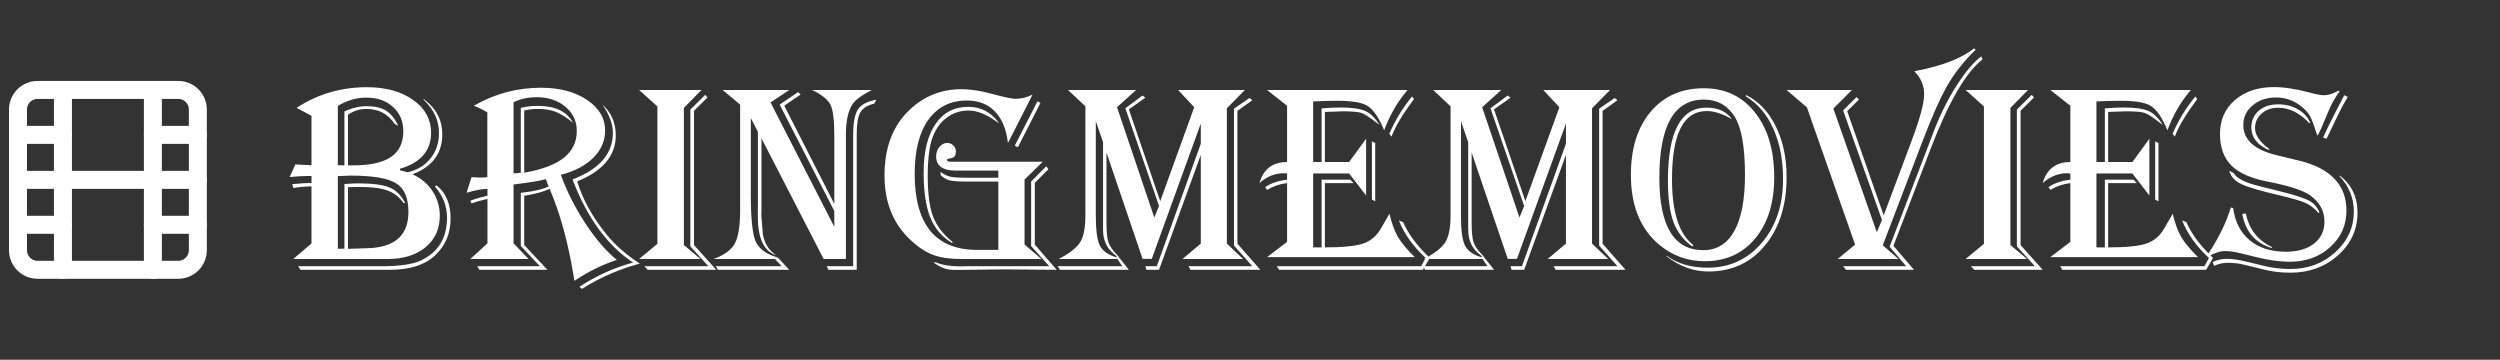 <svg width="278" height="40" viewBox="0 0 278 40" fill="none" xmlns="http://www.w3.org/2000/svg">
<rect x="0" y="0" width="278" height="40" fill="#333333" stroke="none"/>
<path d="M19.82 10H4.18C2.976 10 2 10.976 2 12.18V27.82C2 29.024 2.976 30 4.18 30H19.82C21.024 30 22 29.024 22 27.82V12.18C22 10.976 21.024 10 19.82 10Z" stroke="white" stroke-width="2" stroke-linecap="round" stroke-linejoin="round"/>
<path d="M7 10V30" stroke="white" stroke-width="2" stroke-linecap="round" stroke-linejoin="round"/>
<path d="M17 10V30" stroke="white" stroke-width="2" stroke-linecap="round" stroke-linejoin="round"/>
<path d="M2 20H22" stroke="white" stroke-width="2" stroke-linecap="round" stroke-linejoin="round"/>
<path d="M2 15H7" stroke="white" stroke-width="2" stroke-linecap="round" stroke-linejoin="round"/>
<path d="M2 25H7" stroke="white" stroke-width="2" stroke-linecap="round" stroke-linejoin="round"/>
<path d="M17 25H22" stroke="white" stroke-width="2" stroke-linecap="round" stroke-linejoin="round"/>
<path d="M17 15H22" stroke="white" stroke-width="2" stroke-linecap="round" stroke-linejoin="round"/>
<g style="mix-blend-mode:lighten">
<path d="M32.981 11.997C35.306 10.464 37.913 9.697 40.804 9.697C42.903 9.697 44.617 10.171 45.945 11.118C47.273 12.056 47.938 13.271 47.938 14.766C47.938 16.758 46.785 18.091 44.48 18.765V18.926C44.715 18.984 44.998 19.062 45.33 19.16C46.414 18.906 47.264 18.389 47.879 17.607C48.504 16.826 48.816 15.884 48.816 14.78C48.816 13.394 48.245 12.163 47.102 11.089V11.001L47.264 11.133C48.543 12.119 49.183 13.384 49.183 14.927C49.183 17.056 48.079 18.54 45.872 19.38C46.829 19.819 47.571 20.444 48.099 21.255C48.636 22.065 48.904 22.979 48.904 23.994C48.904 25.449 48.377 26.616 47.322 27.495C46.268 28.364 44.861 28.799 43.103 28.799H32.615L34.637 27.07V20.727C34.06 20.727 33.387 20.786 32.615 20.903L32.498 20.479C33.367 20.391 34.08 20.347 34.637 20.347V19.57H34.27C33.724 19.57 33.035 19.609 32.205 19.688L32.85 18.281L33.084 18.296C33.465 18.325 33.753 18.34 33.948 18.34C34.241 18.34 34.471 18.355 34.637 18.384V12.876L32.981 11.997ZM37.566 11.777V18.384C37.674 18.374 37.747 18.369 37.786 18.369L38.05 18.384C38.089 18.384 38.172 18.384 38.299 18.384V12.393C39.139 12.002 39.959 11.807 40.76 11.807C41.678 11.807 42.4 11.973 42.928 12.305C43.465 12.637 43.919 13.203 44.29 14.004L43.88 13.77C43.148 12.666 42.102 12.114 40.745 12.114C39.983 12.114 39.3 12.329 38.694 12.759V18.384H39.31C41.175 18.384 42.562 18.076 43.47 17.461C44.388 16.836 44.847 15.884 44.847 14.604C44.847 13.481 44.466 12.578 43.704 11.895C42.952 11.201 41.961 10.854 40.73 10.854C39.647 10.854 38.592 11.162 37.566 11.777ZM37.566 19.585V27.656H38.299V20.464C38.992 20.415 39.49 20.391 39.793 20.391C41.414 20.391 42.586 20.542 43.309 20.845C44.041 21.148 44.622 21.724 45.052 22.573H44.876C44.398 21.899 43.797 21.436 43.074 21.182C42.352 20.918 41.292 20.786 39.895 20.786L38.694 20.815V27.656H39.163L41.287 27.583C44.041 27.388 45.418 26.05 45.418 23.569C45.418 22.017 44.964 20.957 44.056 20.391C43.148 19.814 41.448 19.526 38.958 19.526C38.714 19.526 38.25 19.546 37.566 19.585ZM48.538 20.61C49.583 21.421 50.105 22.651 50.105 24.302C50.105 25.962 49.524 27.334 48.362 28.418C47.23 29.473 45.565 30 43.367 30H33.406L33.157 29.605H42.4C44.412 29.605 45.862 29.399 46.751 28.989C48.724 28.071 49.71 26.475 49.71 24.199C49.71 22.93 49.261 21.777 48.362 20.742L48.538 20.61ZM52.684 11.763C54.998 10.425 57.488 9.756 60.154 9.756C62.225 9.756 63.929 10.205 65.267 11.104C66.614 12.002 67.288 13.145 67.288 14.531C67.288 15.664 66.849 16.67 65.97 17.549C65.091 18.418 63.89 19.048 62.366 19.439C63.04 21.294 63.953 23.101 65.106 24.858C66.268 26.616 67.43 27.964 68.592 28.901L68.372 28.975C66.917 29.473 65.491 30.176 64.095 31.084L63.875 31.23L63.802 30.762C63.177 26.982 62.303 23.779 61.18 21.152L61.121 21.006C60.447 21.318 59.544 21.567 58.411 21.753L58.294 21.768V27.246L60.872 30H53.299L53.065 29.605H60.037L57.913 27.349V21.445L58.221 21.401C59.334 21.284 60.267 21.064 61.019 20.742C60.96 20.625 60.926 20.552 60.916 20.523L60.77 20.098C60.76 20.068 60.735 20.01 60.696 19.922C60.091 20.098 58.948 20.288 57.269 20.493L57.107 20.523V27.056L58.777 28.799H52.303L54.207 27.056V22.134L54.09 22.148C53.523 22.275 53.011 22.417 52.552 22.573L52.435 22.617L52.303 22.324C52.732 22.158 53.069 22.046 53.313 21.987L54.09 21.797L54.207 21.768V21.006C53.631 21.006 52.913 21.133 52.054 21.387L51.893 21.445C51.912 21.309 52.01 20.991 52.185 20.493C52.205 20.454 52.273 20.234 52.391 19.834C52.4 19.805 52.415 19.761 52.435 19.702C52.874 19.731 53.216 19.746 53.46 19.746C53.724 19.746 53.968 19.731 54.192 19.702V12.495C53.743 12.222 53.279 11.992 52.801 11.807L52.684 11.763ZM57.107 11.382V19.277C57.391 19.277 57.659 19.253 57.913 19.204V11.997C58.45 11.851 59.095 11.777 59.847 11.777C61.751 11.777 63.045 12.402 63.728 13.652C63.006 13.066 62.371 12.666 61.824 12.451C61.277 12.227 60.623 12.114 59.861 12.114C59.266 12.114 58.743 12.173 58.294 12.29V19.204L58.455 19.175C60.379 18.823 61.805 18.271 62.732 17.52C63.67 16.758 64.139 15.771 64.139 14.56C64.139 13.477 63.719 12.583 62.879 11.88C62.039 11.167 60.98 10.81 59.7 10.81C58.675 10.81 57.81 11.001 57.107 11.382ZM64.183 20.171C64.798 22.183 65.887 24.15 67.449 26.074C68.426 27.275 69.661 28.355 71.155 29.311C68.919 29.907 66.819 30.815 64.856 32.036L64.725 32.124L64.432 31.89C66.297 30.669 68.284 29.77 70.394 29.194C67.581 27.319 65.369 24.321 63.758 20.2L63.67 19.951C66.658 18.818 68.152 17.09 68.152 14.766C68.152 13.809 67.767 12.764 66.995 11.631C67.981 12.529 68.475 13.672 68.475 15.059C68.475 17.305 67.044 19.009 64.183 20.171ZM71.067 10.005H78.011L76.048 11.997V27.246L77.894 28.799H71.067L73.103 27.114V11.836L71.067 10.005ZM78.67 10.84L77.176 12.319V27.246L79.637 30H72.019L71.653 29.605H78.772L76.766 27.393V12.188L78.421 10.547L78.67 10.84ZM96.951 10.005C95.838 10.581 95.12 11.108 94.798 11.587C94.31 12.329 94.065 13.447 94.065 14.941V15.894V28.799H91.59L84.676 15.381V23.335L84.661 23.994L84.837 26.104C85.032 27.08 85.477 27.803 86.17 28.271L86.287 28.374C84.939 27.925 84.266 26.484 84.266 24.053L84.28 22.676V14.663L83.489 13.125V21.562C83.489 24.238 83.665 25.991 84.017 26.821C84.368 27.651 85.193 28.257 86.492 28.638L87.767 30H79.827L79.593 29.605H86.932L86.17 28.799H79.344C80.535 28.369 81.326 27.793 81.717 27.07C82.107 26.348 82.303 25.107 82.303 23.35V11.631L80.355 10.005H87.767L85.686 11.396L92.776 25.225V23.467L86.697 11.631L88.748 10.239L89.026 10.518L87.21 11.748L92.776 22.676V15.835V15.059C92.776 13.359 92.635 12.227 92.352 11.66C92.078 11.084 91.394 10.532 90.301 10.005H96.951ZM97.464 11.089L97.2 11.528C96.448 11.704 95.936 12.031 95.662 12.51C95.398 12.979 95.267 13.774 95.267 14.898V30H92.117L91.927 29.605H94.871V15.044C94.871 13.667 95.047 12.71 95.398 12.173C95.76 11.626 96.448 11.265 97.464 11.089ZM114.822 10.518L112.083 15.908C111.907 14.375 111.424 13.203 110.633 12.393C109.852 11.582 108.816 11.177 107.527 11.177C105.691 11.177 104.261 11.89 103.235 13.315C102.22 14.741 101.712 16.738 101.712 19.307C101.712 24.961 104.026 27.788 108.655 27.788H111.014V20.186H107.322C106.521 20.186 105.945 20.142 105.594 20.054C105.252 19.966 104.92 19.775 104.598 19.482V19.116C104.949 19.38 105.301 19.556 105.652 19.644C106.004 19.722 106.575 19.761 107.366 19.761H111.014V18.97H106.941H106.282C104.827 18.97 104.1 18.442 104.1 17.388C104.1 16.977 104.222 16.626 104.466 16.333C104.71 16.04 105.003 15.894 105.345 15.894C105.599 15.894 105.818 15.986 106.004 16.172C106.199 16.357 106.297 16.577 106.297 16.831C106.297 17.261 106.141 17.51 105.828 17.578L105.477 17.651C105.359 17.681 105.301 17.73 105.301 17.798C105.301 17.925 105.462 17.988 105.784 17.988H106.282H115.95L113.929 19.966V27.188L115.804 28.799H108.318H106.839C105.599 28.799 104.573 28.648 103.763 28.345C102.952 28.042 102.132 27.505 101.302 26.733C99.339 24.936 98.357 22.529 98.357 19.512C98.357 16.396 99.285 13.965 101.141 12.217C102.762 10.684 104.686 9.917 106.912 9.917C107.908 9.917 109.051 10.093 110.34 10.444C111.658 10.806 112.527 10.986 112.947 10.986C113.562 10.986 114.188 10.83 114.822 10.518ZM115.701 11.44L113.196 16.362L112.845 16.201L115.364 11.265L115.701 11.44ZM111.014 13.667L110.75 13.477C109.637 12.685 108.621 12.29 107.703 12.29C106.59 12.29 105.628 12.685 104.817 13.477C104.231 14.062 103.807 14.829 103.543 15.776C103.289 16.724 103.162 17.974 103.162 19.526C103.162 21.499 103.357 23.008 103.748 24.053C104.139 25.098 104.856 26.04 105.901 26.88V27.041C104.769 26.367 103.953 25.42 103.455 24.199C102.957 22.969 102.708 21.304 102.708 19.204C102.708 16.89 103.143 15.093 104.012 13.813C104.881 12.524 106.102 11.88 107.674 11.88C109.041 11.88 110.154 12.446 111.014 13.579V13.667ZM116.58 18.823L115.071 20.332V27.202L117.503 30L111.688 29.956L106.414 30.015C106.082 30.015 105.828 30.005 105.652 29.985C105.037 29.917 104.417 29.648 103.792 29.18H104.1C104.764 29.473 105.672 29.619 106.824 29.619L107.557 29.605H116.683L114.661 27.363V20.186L116.346 18.486L116.58 18.823ZM138.436 10.005L136.429 12.041V27.085L138.23 28.799H131.492L133.528 27.085V17.227L128.885 30H127.479L127.361 29.605H128.636L133.528 15.981V13.74L128.079 28.784H127.054L123.04 16.963V24.712C123.04 25.747 123.108 26.48 123.245 26.909C123.382 27.339 123.704 27.812 124.212 28.33L125.53 30H117.869L117.605 29.605H124.798L124.256 28.799H117.723L118.03 28.638C119.114 28.042 119.827 27.441 120.169 26.836C120.521 26.221 120.696 25.254 120.696 23.936V11.821L118.763 10.005H126.336L124.212 11.924L128.357 24.185L128.885 22.91L125.135 12.041L127.054 10.62L127.361 10.869L125.53 12.158L129.017 22.368L132.796 11.924L131.009 10.005H138.436ZM121.854 13.477V23.994C121.854 25.605 122.005 26.714 122.308 27.319C122.62 27.925 123.26 28.364 124.227 28.638L124.095 28.418C123.138 27.754 122.659 26.797 122.659 25.547V24.463V15.806L121.854 13.477ZM139.256 11.148L137.601 12.334V27.1L140.149 30H132.371L132.166 29.605H139.256L137.22 27.305V12.085L138.948 10.898L139.256 11.148ZM156.526 10.005L156.292 10.283C155.296 11.504 154.505 12.905 153.919 14.487C153.821 14.263 153.748 14.097 153.699 13.989C153.162 12.817 152.586 12.06 151.971 11.719C151.355 11.377 150.252 11.206 148.66 11.206C147.928 11.206 147.049 11.23 146.023 11.279V18.018H146.961V12.056C147.703 11.987 148.411 11.953 149.085 11.953C150.325 11.953 151.238 12.085 151.824 12.349C152.41 12.612 152.933 13.125 153.392 13.887C153.255 13.789 153.157 13.716 153.099 13.667C152.308 13.042 151.736 12.671 151.385 12.554C151.033 12.437 150.34 12.378 149.305 12.378C148.992 12.378 148.436 12.398 147.635 12.437L147.327 12.451V18.018H150.022L151.912 15.425V21.738L150.022 19.292H146.023V27.51H146.961V19.98H150.14L150.521 20.361H147.327V27.51C149.319 27.51 150.735 27.368 151.575 27.085C152.415 26.802 153.074 26.245 153.553 25.415L154.329 24.082C154.358 24.023 154.417 23.916 154.505 23.76C154.759 24.834 155.071 25.693 155.442 26.338C155.823 26.982 156.448 27.734 157.317 28.594H140.896L143.123 26.895V20.361C142.303 20.459 141.561 20.713 140.896 21.123L140.691 20.815C141.287 20.386 142.098 20.107 143.123 19.98V19.292C142.957 19.273 142.84 19.263 142.771 19.263C141.775 19.263 140.867 19.629 140.047 20.361C140.496 18.799 141.521 18.018 143.123 18.018V11.763L140.896 10.005H156.526ZM157.229 11.03L157.127 11.162C155.936 12.764 155.14 14.106 154.739 15.19L154.49 14.883C155.145 13.369 155.989 11.982 157.024 10.723L157.229 11.03ZM152.923 15.908V22.383L152.557 22.192V15.718L152.923 15.908ZM158.987 28.682L158.226 30H142.229L141.995 29.605H158.035L158.533 28.682C157.127 27.383 156.136 25.996 155.56 24.521L156.028 24.697C156.565 25.947 157.474 27.197 158.753 28.447L158.987 28.682ZM179.041 10.005L177.034 12.041V27.085L178.836 28.799H172.098L174.134 27.085V17.227L169.49 30H168.084L167.967 29.605H169.241L174.134 15.981V13.74L168.685 28.784H167.659L163.646 16.963V24.712C163.646 25.747 163.714 26.48 163.851 26.909C163.987 27.339 164.31 27.812 164.817 28.33L166.136 30H158.475L158.211 29.605H165.403L164.861 28.799H158.328L158.636 28.638C159.72 28.042 160.433 27.441 160.774 26.836C161.126 26.221 161.302 25.254 161.302 23.936V11.821L159.368 10.005H166.941L164.817 11.924L168.963 24.185L169.49 22.91L165.74 12.041L167.659 10.62L167.967 10.869L166.136 12.158L169.622 22.368L173.401 11.924L171.614 10.005H179.041ZM162.459 13.477V23.994C162.459 25.605 162.61 26.714 162.913 27.319C163.226 27.925 163.865 28.364 164.832 28.638L164.7 28.418C163.743 27.754 163.265 26.797 163.265 25.547V24.463V15.806L162.459 13.477ZM179.861 11.148L178.206 12.334V27.1L180.755 30H172.977L172.771 29.605H179.861L177.825 27.305V12.085L179.554 10.898L179.861 11.148ZM192.605 13.271L192.356 13.125C191.419 12.607 190.56 12.349 189.778 12.349C187.21 12.349 185.926 14.873 185.926 19.922C185.926 23.613 186.722 26.06 188.313 27.261L188.182 27.407C187.205 26.714 186.507 25.806 186.087 24.683C185.677 23.55 185.472 22.021 185.472 20.098C185.472 14.678 186.897 11.968 189.749 11.968C191.048 11.968 192 12.402 192.605 13.271ZM189.471 9.814C191.844 9.814 193.738 10.713 195.154 12.51C196.58 14.307 197.293 16.709 197.293 19.717C197.293 22.559 196.59 24.824 195.184 26.514C193.787 28.203 191.907 29.048 189.544 29.048C187.679 29.048 186.019 28.452 184.563 27.261C182.425 25.503 181.355 22.9 181.355 19.453C181.355 16.504 182.088 14.16 183.553 12.422C185.018 10.684 186.99 9.814 189.471 9.814ZM189.471 11.074C186.17 11.074 184.52 13.975 184.52 19.775C184.52 25.137 186.146 27.817 189.397 27.817C190.911 27.817 192.063 27.109 192.854 25.693C193.646 24.268 194.041 22.188 194.041 19.453C194.041 16.357 193.66 14.199 192.898 12.979C192.098 11.709 190.955 11.074 189.471 11.074ZM194.144 10.562C195.54 11.235 196.644 12.388 197.454 14.019C198.265 15.649 198.67 17.534 198.67 19.673C198.67 22.817 197.869 25.356 196.268 27.29C194.676 29.224 192.581 30.19 189.983 30.19C188.323 30.19 186.771 29.629 185.325 28.506V28.433C186.536 29.321 188.055 29.766 189.881 29.766C192.332 29.766 194.344 28.843 195.916 26.997C197.488 25.151 198.274 22.793 198.274 19.922C198.274 17.783 197.913 15.913 197.19 14.312C196.478 12.71 195.462 11.514 194.144 10.723V10.562ZM219.529 5.376L219.69 5.537C218.411 6.768 217.366 8.086 216.556 9.492C215.745 10.898 214.773 13.096 213.641 16.084L209.363 27.275L211.106 28.799H204.354L206.287 27.202L200.926 11.938L198.67 10.005H205.936L203.87 12.07L208.704 25.825L209.275 24.463L204.954 12.275L206.448 10.796L206.712 11.074L205.408 12.363L209.466 23.95L212.571 15.659C213.499 13.198 213.963 11.475 213.963 10.488C213.963 9.492 213.597 8.638 212.864 7.925L213.143 7.866C215.984 7.319 218.113 6.489 219.529 5.376ZM220.32 6.27L220.452 6.606C218.587 8.062 216.663 11.382 214.681 16.567L210.55 27.334L212.835 30H205.276L204.954 29.605H211.971L210.125 27.436L214.329 16.465L215.12 14.385C215.823 12.588 216.653 10.947 217.61 9.463C218.567 7.969 219.471 6.904 220.32 6.27ZM218.577 10.005H225.521L223.558 11.997V27.246L225.403 28.799H218.577L220.613 27.114V11.836L218.577 10.005ZM226.18 10.84L224.686 12.319V27.246L227.146 30H219.529L219.163 29.605H226.282L224.275 27.393V12.188L225.931 10.547L226.18 10.84ZM243.626 10.005L243.392 10.283C242.396 11.504 241.604 12.905 241.019 14.487C240.921 14.263 240.848 14.097 240.799 13.989C240.262 12.817 239.686 12.06 239.07 11.719C238.455 11.377 237.352 11.206 235.76 11.206C235.027 11.206 234.148 11.23 233.123 11.279V18.018H234.061V12.056C234.803 11.987 235.511 11.953 236.185 11.953C237.425 11.953 238.338 12.085 238.924 12.349C239.51 12.612 240.032 13.125 240.491 13.887C240.354 13.789 240.257 13.716 240.198 13.667C239.407 13.042 238.836 12.671 238.484 12.554C238.133 12.437 237.439 12.378 236.404 12.378C236.092 12.378 235.535 12.398 234.734 12.437L234.427 12.451V18.018H237.122L239.012 15.425V21.738L237.122 19.292H233.123V27.51H234.061V19.98H237.239L237.62 20.361H234.427V27.51C236.419 27.51 237.835 27.368 238.675 27.085C239.515 26.802 240.174 26.245 240.652 25.415L241.429 24.082C241.458 24.023 241.517 23.916 241.604 23.76C241.858 24.834 242.171 25.693 242.542 26.338C242.923 26.982 243.548 27.734 244.417 28.594H227.996L230.223 26.895V20.361C229.402 20.459 228.66 20.713 227.996 21.123L227.791 20.815C228.387 20.386 229.197 20.107 230.223 19.98V19.292C230.057 19.273 229.939 19.263 229.871 19.263C228.875 19.263 227.967 19.629 227.146 20.361C227.596 18.799 228.621 18.018 230.223 18.018V11.763L227.996 10.005H243.626ZM244.329 11.03L244.227 11.162C243.035 12.764 242.239 14.106 241.839 15.19L241.59 14.883C242.244 13.369 243.089 11.982 244.124 10.723L244.329 11.03ZM240.022 15.908V22.383L239.656 22.192V15.718L240.022 15.908ZM246.087 28.682L245.325 30H229.329L229.095 29.605H245.135L245.633 28.682C244.227 27.383 243.235 25.996 242.659 24.521L243.128 24.697C243.665 25.947 244.573 27.197 245.853 28.447L246.087 28.682ZM260.164 10.166C259.656 10.85 259.251 11.562 258.948 12.305C258.353 13.77 257.957 14.668 257.762 15L257.688 15.088C257.649 14.98 257.62 14.898 257.601 14.839C257.327 13.96 257.103 13.35 256.927 13.008C256.751 12.666 256.487 12.339 256.136 12.026C255.247 11.235 254.236 10.84 253.104 10.84C252.059 10.84 251.189 11.133 250.496 11.719C249.803 12.295 249.456 13.023 249.456 13.901C249.456 15.542 250.691 16.66 253.162 17.256L255.638 17.856C259.163 18.706 260.926 20.566 260.926 23.438C260.926 25.039 260.32 26.387 259.109 27.48C257.908 28.564 256.419 29.106 254.642 29.106C253.528 29.106 252.283 28.936 250.906 28.594L249.192 28.169C248.499 28.003 247.928 27.92 247.479 27.92C246.883 27.92 246.268 28.11 245.633 28.491L245.516 28.286C246.727 26.46 247.576 24.722 248.064 23.071L248.328 23.145C248.533 24.678 249.148 25.869 250.174 26.719C251.199 27.568 252.542 27.993 254.202 27.993C255.511 27.993 256.551 27.69 257.322 27.085C258.094 26.48 258.479 25.664 258.479 24.639C258.479 23.457 257.942 22.48 256.868 21.709C256.097 21.162 254.515 20.654 252.122 20.186C250.276 19.824 248.938 19.224 248.108 18.384C247.278 17.544 246.863 16.377 246.863 14.883C246.863 13.34 247.415 12.09 248.519 11.133C249.632 10.166 251.077 9.683 252.854 9.683C253.997 9.683 255.33 9.888 256.854 10.298C257.566 10.493 258.094 10.591 258.436 10.591C258.914 10.591 259.437 10.425 260.003 10.093L260.164 10.166ZM261.072 10.781L260.94 11.001C260.54 11.675 260.198 12.319 259.915 12.935C259.231 14.37 258.846 15.171 258.758 15.337L258.685 15.44L258.333 15.293L258.392 15.161C258.675 14.517 259.085 13.677 259.622 12.642L260.618 10.708L260.691 10.591L261.072 10.781ZM256.795 13.696C255.721 12.554 254.568 11.982 253.338 11.982C252.596 11.982 251.98 12.197 251.492 12.627C251.004 13.057 250.76 13.604 250.76 14.268C250.76 14.99 251.253 15.732 252.239 16.494L252.356 16.567L252.283 16.685C250.994 16.108 250.35 15.273 250.35 14.18C250.35 13.418 250.623 12.798 251.17 12.319C251.717 11.841 252.43 11.602 253.309 11.602C254.148 11.602 254.881 11.782 255.506 12.144C256.141 12.495 256.604 12.993 256.897 13.638L256.795 13.696ZM260.164 19.512C261.492 20.518 262.156 21.895 262.156 23.643C262.156 25.508 261.434 27.09 259.988 28.389C258.543 29.678 256.785 30.322 254.715 30.322C253.66 30.322 252.708 30.215 251.858 30L249.515 29.429C248.968 29.292 248.382 29.224 247.757 29.224C247.2 29.224 246.688 29.336 246.219 29.561L246.043 29.136C246.551 28.901 247.068 28.784 247.596 28.784C248.182 28.784 248.851 28.872 249.603 29.048L251.858 29.59C252.757 29.805 253.704 29.912 254.7 29.912C256.653 29.912 258.313 29.292 259.681 28.052C261.058 26.802 261.746 25.293 261.746 23.525C261.746 22.031 261.219 20.723 260.164 19.6V19.512ZM249.734 23.73C250.096 25.488 251.062 26.733 252.635 27.466V27.583C250.818 27.056 249.72 25.796 249.339 23.804L249.734 23.73ZM247.903 18.984L248.401 19.263C248.724 19.839 249.666 20.317 251.229 20.698L253.587 21.284C255.188 21.685 256.253 22.031 256.78 22.324C257.317 22.607 257.698 23.042 257.923 23.628L257.82 23.686C257.381 23.179 256.902 22.808 256.385 22.573C255.877 22.339 254.896 22.051 253.44 21.709C251.331 21.221 249.915 20.801 249.192 20.449C248.47 20.088 248.04 19.6 247.903 18.984Z" fill="white"/>
</g>
</svg>
